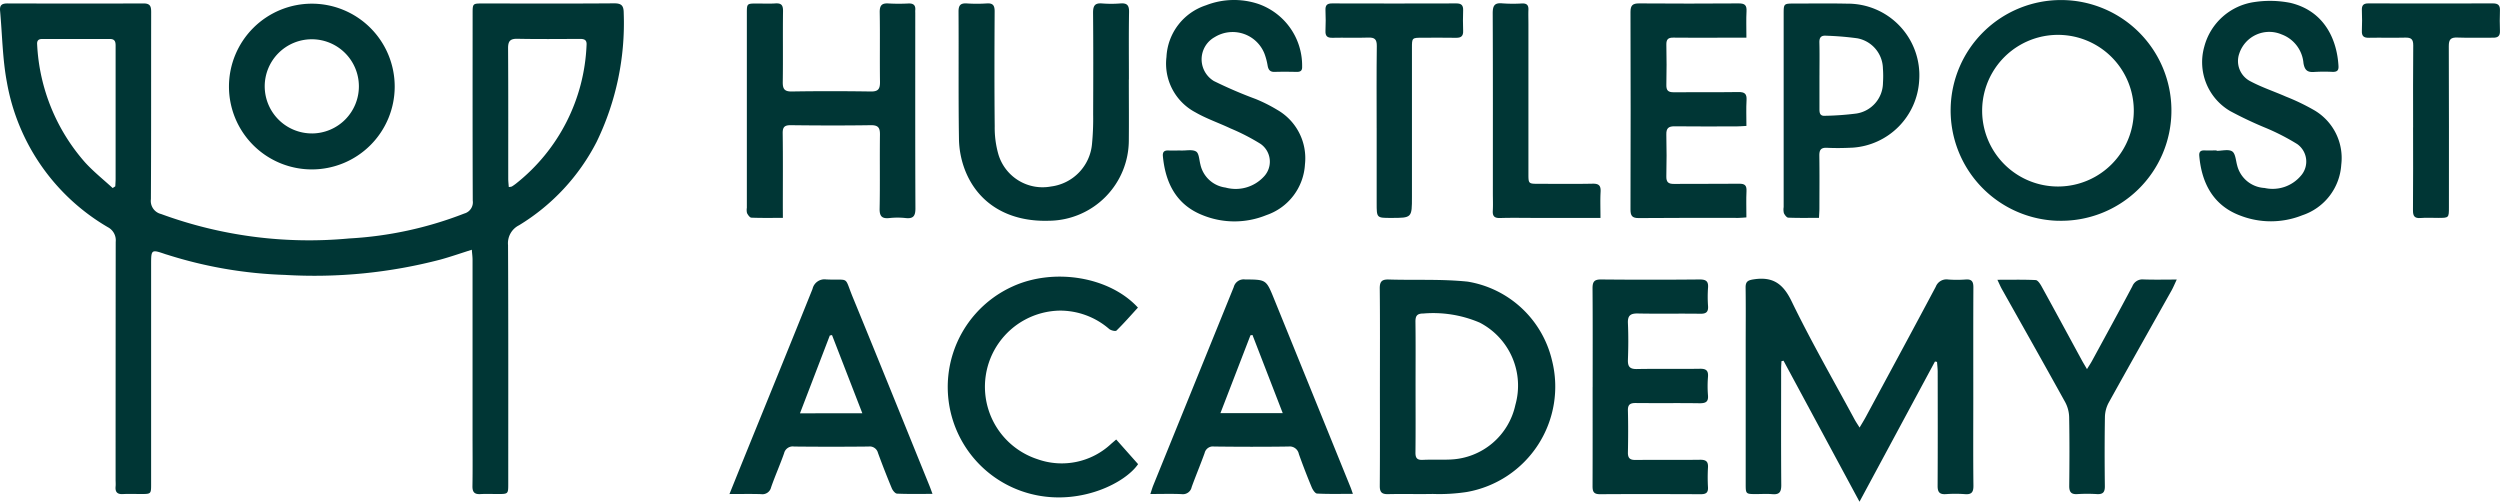 <svg xmlns="http://www.w3.org/2000/svg" xmlns:xlink="http://www.w3.org/1999/xlink" width="219.267" height="44" viewBox="0 0 219.267 44">
  <defs>
    <clipPath id="clip-path">
      <rect id="Rectangle_20" data-name="Rectangle 20" width="219.267" height="44" transform="translate(0 0)" fill="none"/>
    </clipPath>
  </defs>
  <g id="logo" transform="translate(1113 923)">
    <g id="Group_33" data-name="Group 33" transform="translate(-1113 -923)" clip-path="url(#clip-path)">
      <path id="Path_63" data-name="Path 63" d="M41.383,22.139c-.967.305-1.84.61-2.73.857A43.683,43.683,0,0,1,25,24.347a38.008,38.008,0,0,1-10.331-1.772c-.042-.014-.086-.022-.128-.037-1.287-.441-1.287-.441-1.287.952q0,9.593,0,19.186c0,.883,0,.885-.875.887-.533,0-1.067-.023-1.6.006-.505.028-.685-.191-.64-.669.019-.2,0-.4,0-.6q0-10.426.01-20.852a1.3,1.3,0,0,0-.692-1.288A18.4,18.4,0,0,1,.606,7.455C.217,5.4.2,3.27.006,1.175-.042.661.195.535.666.536c3.975.012,7.95.017,11.925,0,.615,0,.668.292.667.78-.01,5.463.007,10.926-.023,16.388a1.178,1.178,0,0,0,.889,1.3,37.659,37.659,0,0,0,16.5,2.145,32.67,32.67,0,0,0,10.1-2.188,1.021,1.021,0,0,0,.74-1.133c-.021-5.463-.013-10.925-.012-16.388,0-.892,0-.9.87-.9C46.162.542,50,.558,53.845.528c.684-.006.858.209.86.873a23.85,23.85,0,0,1-2.379,11.281,18.354,18.354,0,0,1-6.808,7.313,1.763,1.763,0,0,0-.96,1.742c.033,6.973.019,13.946.019,20.918,0,.907,0,.907-.908.909-.511,0-1.023-.023-1.532.006s-.705-.16-.7-.688c.027-1.509.009-3.02.009-4.53q0-7.661,0-15.322c0-.277-.039-.553-.064-.891m3.243-5.5a1.016,1.016,0,0,0,.268-.047,3.831,3.831,0,0,0,.38-.267A16.325,16.325,0,0,0,51.445,4.2c.04-.488-.211-.553-.6-.552-1.818.006-3.637.026-5.455-.011-.644-.013-.832.2-.828.838.025,3.814.012,7.628.014,11.442,0,.233.03.466.047.716M9.877,16.73l.235-.153c.01-.214.027-.429.028-.643,0-.977,0-1.955,0-2.932q0-4.3,0-8.6c0-.359.042-.748-.5-.748H3.709c-.324,0-.482.127-.451.489a16.881,16.881,0,0,0,4.21,10.344c.737.806,1.6,1.495,2.41,2.237" transform="translate(0 -0.235)" fill="#003635"/>
      <path id="Path_64" data-name="Path 64" d="M292.324,51.283l-6.62,12.3-6.664-12.368-.18.044c-.01.227-.029.454-.029.681,0,3.4-.015,6.794.012,10.191,0,.615-.181.843-.792.789-.463-.041-.932-.007-1.4-.008-.926,0-.928,0-.928-.907q0-6.094,0-12.188c0-1.665.017-3.331-.008-5-.009-.55.2-.662.727-.74,1.649-.244,2.549.365,3.3,1.913,1.71,3.529,3.674,6.935,5.537,10.389.113.209.25.405.433.7.212-.362.385-.637.539-.923,2.052-3.806,4.112-7.609,6.141-11.427a1.007,1.007,0,0,1,1.09-.636,10.056,10.056,0,0,0,1.53,0c.535-.041.682.18.68.689-.016,3.242-.008,6.483-.008,9.724,0,2.553-.017,5.106.012,7.66.007.584-.163.8-.752.752a11.4,11.4,0,0,0-1.664,0c-.551.036-.729-.175-.725-.725.019-3.33.011-6.66.007-9.99,0-.294-.038-.588-.058-.882l-.177-.036" transform="translate(-122.613 -19.579)" fill="#003635"/>
      <path id="Path_65" data-name="Path 65" d="M317.113,19.372A9.682,9.682,0,1,1,327.042,9.7a9.669,9.669,0,0,1-9.929,9.668m6.629-9.653a6.649,6.649,0,1,0-13.3,0,6.648,6.648,0,1,0,13.3,0" transform="translate(-136.594 -0.007)" fill="#003635"/>
      <path id="Path_66" data-name="Path 66" d="M217.944,53.522c0-2.863.017-5.726-.014-8.588-.007-.625.2-.806.8-.787,2.3.07,4.625-.051,6.91.186a9.117,9.117,0,0,1,7.391,6.885,9.385,9.385,0,0,1-7.467,11.565,15.989,15.989,0,0,1-2.983.172c-1.309.026-2.619-.014-3.927.016-.55.012-.726-.176-.722-.728.022-2.907.011-5.814.011-8.721m3.127,0c0,1.93.013,3.859-.009,5.788-.006.485.134.679.64.655.819-.039,1.642.008,2.461-.032a6.074,6.074,0,0,0,5.663-4.79,6.218,6.218,0,0,0-3.128-7.215,10.359,10.359,0,0,0-4.93-.8c-.57,0-.713.206-.706.738.024,1.885.009,3.77.009,5.655" transform="translate(-96.916 -19.632)" fill="#003635"/>
      <path id="Path_67" data-name="Path 67" d="M121.111,19.343c-1,0-1.882.017-2.765-.018-.135-.006-.3-.237-.379-.4a1.129,1.129,0,0,1-.016-.46q0-8.528,0-17.056c0-.865,0-.865.889-.867.533,0,1.068.028,1.6-.008s.691.144.684.677c-.028,2.065.009,4.131-.023,6.2-.01.615.134.858.8.847,2.309-.039,4.619-.033,6.928,0,.622.008.8-.2.8-.81-.03-2.042.012-4.086-.025-6.129-.011-.63.2-.825.8-.78a16.222,16.222,0,0,0,1.731,0c.425-.014.626.152.587.585-.008.088,0,.178,0,.267,0,5.707-.011,11.415.014,17.122,0,.681-.2.92-.869.845a6.493,6.493,0,0,0-1.4,0c-.662.072-.886-.143-.871-.837.044-2.153,0-4.308.029-6.462.009-.623-.15-.855-.812-.845-2.331.036-4.663.028-6.995,0-.541-.006-.731.142-.724.707.03,2.176.012,4.352.012,6.529Z" transform="translate(-52.447 -0.234)" fill="#003635"/>
      <path id="Path_68" data-name="Path 68" d="M199.458,62.943c-1.122,0-2.135.027-3.143-.026-.169-.009-.379-.335-.47-.556-.4-.962-.777-1.934-1.126-2.916a.819.819,0,0,0-.906-.653c-2.176.032-4.352.026-6.528,0a.745.745,0,0,0-.828.569c-.361,1-.772,1.983-1.137,2.983a.781.781,0,0,1-.869.623c-.88-.041-1.763-.011-2.756-.011.113-.335.175-.558.262-.771q3.529-8.689,7.054-17.38a.9.9,0,0,1,.981-.667c1.855.017,1.859-.007,2.548,1.691q3.368,8.288,6.729,16.578c.049.122.088.247.189.534m-6.152-7.078-2.652-6.852-.178.024-2.634,6.828Z" transform="translate(-80.802 -19.629)" fill="#003635"/>
      <path id="Path_69" data-name="Path 69" d="M133.023,62.943c-1.132,0-2.123.022-3.111-.022-.163-.007-.378-.277-.459-.471q-.638-1.534-1.21-3.095a.75.75,0,0,0-.833-.565q-3.262.035-6.525,0a.781.781,0,0,0-.879.594c-.353,1-.788,1.977-1.138,2.98a.779.779,0,0,1-.886.6c-.877-.027-1.756-.008-2.766-.008.469-1.162.878-2.181,1.292-3.2,2-4.928,4.012-9.852,5.993-14.788a1.078,1.078,0,0,1,1.2-.834c2.117.1,1.54-.363,2.342,1.588,2.258,5.493,4.477,11,6.71,16.5.073.18.138.365.268.715m-6.152-7.067-2.659-6.858-.194.041L121.4,55.877Z" transform="translate(-51.237 -19.626)" fill="#003635"/>
      <path id="Path_70" data-name="Path 70" d="M166.333,7.209c0,1.755.016,3.509,0,5.264a7.073,7.073,0,0,1-7.039,7.123c-3.492.1-6.173-1.482-7.329-4.442a7.963,7.963,0,0,1-.53-2.72c-.058-3.73-.014-7.462-.038-11.194,0-.572.2-.737.736-.705a13.149,13.149,0,0,0,1.731,0c.575-.042.707.2.7.735-.018,3.353-.028,6.708.006,10.061a8.455,8.455,0,0,0,.318,2.424,4.044,4.044,0,0,0,4.624,2.835,4.13,4.13,0,0,0,3.592-3.733,23.183,23.183,0,0,0,.1-2.593c.011-2.976.019-5.953-.008-8.928,0-.607.17-.851.791-.8a10.162,10.162,0,0,0,1.6,0c.576-.045.776.147.766.745-.034,1.976-.013,3.953-.013,5.93Z" transform="translate(-67.327 -0.234)" fill="#003635"/>
      <path id="Path_71" data-name="Path 71" d="M185.218,13.2h.067c.442.016.976-.112,1.3.093.257.163.265.73.37,1.121a2.6,2.6,0,0,0,2.206,2.036,3.362,3.362,0,0,0,3.354-.95,1.9,1.9,0,0,0-.277-2.878,18.521,18.521,0,0,0-2.646-1.362c-1.02-.483-2.1-.848-3.076-1.41A4.827,4.827,0,0,1,183.982,5,5.022,5.022,0,0,1,187.451.463,6.747,6.747,0,0,1,192.02.339a5.727,5.727,0,0,1,3.861,5.507c.016.358-.149.465-.478.459-.644-.012-1.288-.019-1.932,0-.4.014-.548-.181-.614-.538a5.607,5.607,0,0,0-.267-1.026,3,3,0,0,0-4.373-1.488,2.225,2.225,0,0,0-.077,3.854A38.071,38.071,0,0,0,191.8,8.681a13.493,13.493,0,0,1,1.9.955,4.886,4.886,0,0,1,2.429,4.777,5,5,0,0,1-3.391,4.457,7.4,7.4,0,0,1-5.591,0c-2.45-.969-3.28-3.051-3.478-5.166-.036-.383.12-.523.49-.506.354.016.71,0,1.066,0" transform="translate(-81.675 0)" fill="#003635"/>
      <path id="Path_72" data-name="Path 72" d="M348.893,13.294c.465,0,1.039-.164,1.363.049.289.191.316.8.435,1.225a2.618,2.618,0,0,0,2.4,1.982,3.244,3.244,0,0,0,3.187-1.07,1.877,1.877,0,0,0-.316-2.777,19.666,19.666,0,0,0-2.7-1.394,33.594,33.594,0,0,1-3.178-1.5,4.969,4.969,0,0,1-2.28-5.637,5.313,5.313,0,0,1,4.4-3.929,9.183,9.183,0,0,1,3.161.074c3.042.731,4.094,3.305,4.214,5.557.021.391-.155.5-.513.494a14.472,14.472,0,0,0-1.6.006c-.6.048-.854-.144-.959-.773A2.945,2.945,0,0,0,354.6,3.086a2.769,2.769,0,0,0-3.722,1.67,1.988,1.988,0,0,0,.991,2.445c.992.528,2.075.884,3.107,1.339a18.861,18.861,0,0,1,2.393,1.145,4.854,4.854,0,0,1,2.453,4.825,5,5,0,0,1-3.418,4.434,7.432,7.432,0,0,1-5.467.018c-2.555-.963-3.391-3.151-3.569-5.235-.03-.353.122-.483.459-.471.355.013.71,0,1.066,0v.034" transform="translate(-154.477 -0.064)" fill="#003635"/>
      <path id="Path_73" data-name="Path 73" d="M267.7,3.545h-2.344c-1.354,0-2.708.014-4.062-.006-.461-.007-.625.153-.616.616.024,1.176.027,2.353,0,3.529-.012.5.169.652.656.647,1.886-.021,3.774.011,5.66-.019.55-.008.75.15.717.711-.043.727-.011,1.458-.011,2.259-.319.017-.577.041-.835.042-1.82,0-3.641.018-5.461-.007-.549-.008-.742.178-.728.73.031,1.22.026,2.442,0,3.662-.01.49.165.664.656.66,1.909-.018,3.818.007,5.727-.016.49-.006.672.137.648.64-.037.75-.009,1.5-.009,2.314-.273.017-.486.043-.7.043-2.908,0-5.816-.014-8.724.015-.6.007-.744-.2-.742-.766q.027-8.657,0-17.314c0-.6.21-.752.774-.748q4.362.032,8.724,0c.524,0,.707.155.679.683-.039.727-.01,1.459-.01,2.326" transform="translate(-114.527 -0.239)" fill="#003635"/>
      <path id="Path_74" data-name="Path 74" d="M251.549,53.575c0-2.886.012-5.773-.011-8.659,0-.566.144-.779.746-.774q4.33.041,8.659,0c.545,0,.767.156.726.717a11.029,11.029,0,0,0,0,1.6c.037.526-.153.7-.681.69-1.82-.027-3.642.015-5.461-.023-.661-.014-.917.174-.885.861.048,1.064.039,2.132,0,3.2-.021.6.165.823.793.811,1.842-.035,3.685.007,5.528-.024.563-.009.746.178.7.725a9.9,9.9,0,0,0,0,1.6c.048.577-.194.7-.727.7-1.865-.028-3.73,0-5.595-.02-.506-.006-.717.132-.7.671.031,1.221.025,2.443,0,3.663-.009.491.172.664.661.659,1.887-.018,3.775.008,5.662-.017.516-.007.731.144.7.679a15,15,0,0,0,0,1.731c.026.476-.175.612-.624.611-2.952-.012-5.906-.018-8.859,0-.577,0-.643-.27-.641-.736.012-2.886.006-5.772.006-8.659" transform="translate(-111.862 -19.631)" fill="#003635"/>
      <path id="Path_75" data-name="Path 75" d="M164.487,57.978l1.919,2.161c-1.123,1.642-4.909,3.548-8.952,2.716a9.677,9.677,0,0,1-2.029-18.31c3.615-1.643,8.479-.847,10.967,1.864-.614.671-1.222,1.368-1.879,2.013-.089.088-.484-.007-.64-.135a6.583,6.583,0,0,0-4.333-1.613,6.681,6.681,0,0,0-1.95,13.034,6.333,6.333,0,0,0,6.451-1.348c.115-.1.233-.2.447-.383" transform="translate(-66.588 -19.431)" fill="#003635"/>
      <path id="Path_76" data-name="Path 76" d="M284.815,19.349c-.936,0-1.819.018-2.7-.018-.137-.006-.309-.238-.382-.4a1.4,1.4,0,0,1-.019-.526q0-8.458,0-16.917c0-.934,0-.936.961-.936,1.532,0,3.065-.023,4.6.01A6.28,6.28,0,0,1,293.6,7.3a6.264,6.264,0,0,1-5.818,5.89c-.754.037-1.511.051-2.263.014-.548-.027-.683.195-.676.7.022,1.531.009,3.064.006,4.6,0,.259-.022.519-.037.853m.041-12.508c0,1,0,2,0,2.995,0,.328.067.579.472.553a24.9,24.9,0,0,0,2.776-.2,2.748,2.748,0,0,0,2.324-2.7,8.953,8.953,0,0,0-.006-1.262A2.745,2.745,0,0,0,288.174,3.6a26.312,26.312,0,0,0-2.705-.226c-.458-.04-.634.137-.622.6.026.953.008,1.907.008,2.861" transform="translate(-125.275 -0.241)" fill="#003635"/>
      <path id="Path_77" data-name="Path 77" d="M43.465.582a7.268,7.268,0,1,1-7.3,7.27,7.274,7.274,0,0,1,7.3-7.27m-.017,11.381A4.13,4.13,0,1,0,39.3,7.832a4.138,4.138,0,0,0,4.144,4.13" transform="translate(-16.083 -0.259)" fill="#003635"/>
      <path id="Path_78" data-name="Path 78" d="M315.482,44.17c1.2,0,2.283-.026,3.359.026.18.008.39.325.51.541,1.2,2.176,2.378,4.361,3.566,6.544.111.2.234.4.424.726.195-.317.325-.508.435-.711,1.187-2.182,2.381-4.361,3.544-6.555a.95.95,0,0,1,.987-.6c.925.034,1.851.01,2.907.01-.186.395-.3.674-.443.934-1.845,3.289-3.7,6.57-5.53,9.869a2.78,2.78,0,0,0-.327,1.253c-.033,2.02-.029,4.041-.006,6.061.006.516-.152.727-.681.7a14.062,14.062,0,0,0-1.731,0c-.57.037-.718-.21-.712-.742.023-2,.029-4-.007-5.995a2.928,2.928,0,0,0-.343-1.317c-1.835-3.32-3.7-6.62-5.559-9.929-.125-.223-.223-.46-.393-.816" transform="translate(-140.298 -19.632)" fill="#003635"/>
      <path id="Path_79" data-name="Path 79" d="M377.547,11.422c0-2.4-.014-4.8.011-7.194.005-.526-.166-.7-.685-.687-1.064.029-2.131-.008-3.2.014-.458.01-.642-.148-.62-.615.028-.6.022-1.2,0-1.8-.014-.414.115-.6.565-.6q5.462.018,10.924,0c.46,0,.64.163.621.624-.024.6-.02,1.2,0,1.8.013.434-.178.59-.6.584-1.043-.013-2.088.029-3.13-.013-.587-.023-.759.169-.756.755.021,4.707.012,9.414.011,14.121,0,.941,0,.941-.946.942-.51,0-1.024-.033-1.531.009-.538.044-.681-.167-.676-.682.022-2.42.01-4.84.009-7.26" transform="translate(-165.901 -0.242)" fill="#003635"/>
      <path id="Path_80" data-name="Path 80" d="M213.842,11.479c0-2.4-.019-4.8.013-7.193.008-.6-.187-.77-.761-.748-1.042.038-2.087-.007-3.13.018-.468.011-.632-.162-.611-.621.028-.6.024-1.2,0-1.8-.016-.422.127-.594.569-.593q5.462.017,10.924,0c.434,0,.594.173.581.6-.019.6-.024,1.2,0,1.8.02.47-.183.624-.632.615-.977-.019-1.954-.007-2.93-.006-.925,0-.928,0-.928.9q0,6.528,0,13.055c0,1.849,0,1.849-1.839,1.849-1.255,0-1.255,0-1.255-1.282V11.479" transform="translate(-93.1 -0.242)" fill="#003635"/>
      <path id="Path_81" data-name="Path 81" d="M245.21,19.342H239.5c-1.022,0-2.044-.023-3.064.009-.487.016-.692-.13-.662-.634s.006-1.021.006-1.531c0-5.263.011-10.526-.013-15.789,0-.651.144-.943.846-.873a13.138,13.138,0,0,0,1.731.008c.4-.013.57.142.555.544-.016.421,0,.844,0,1.266q0,6.563,0,13.124c0,.88.006.883.9.885,1.577,0,3.154.023,4.73-.011.566-.012.731.182.7.725-.041.725-.01,1.454-.01,2.277" transform="translate(-104.846 -0.229)" fill="#003635"/>
    </g>
  </g>
</svg>
